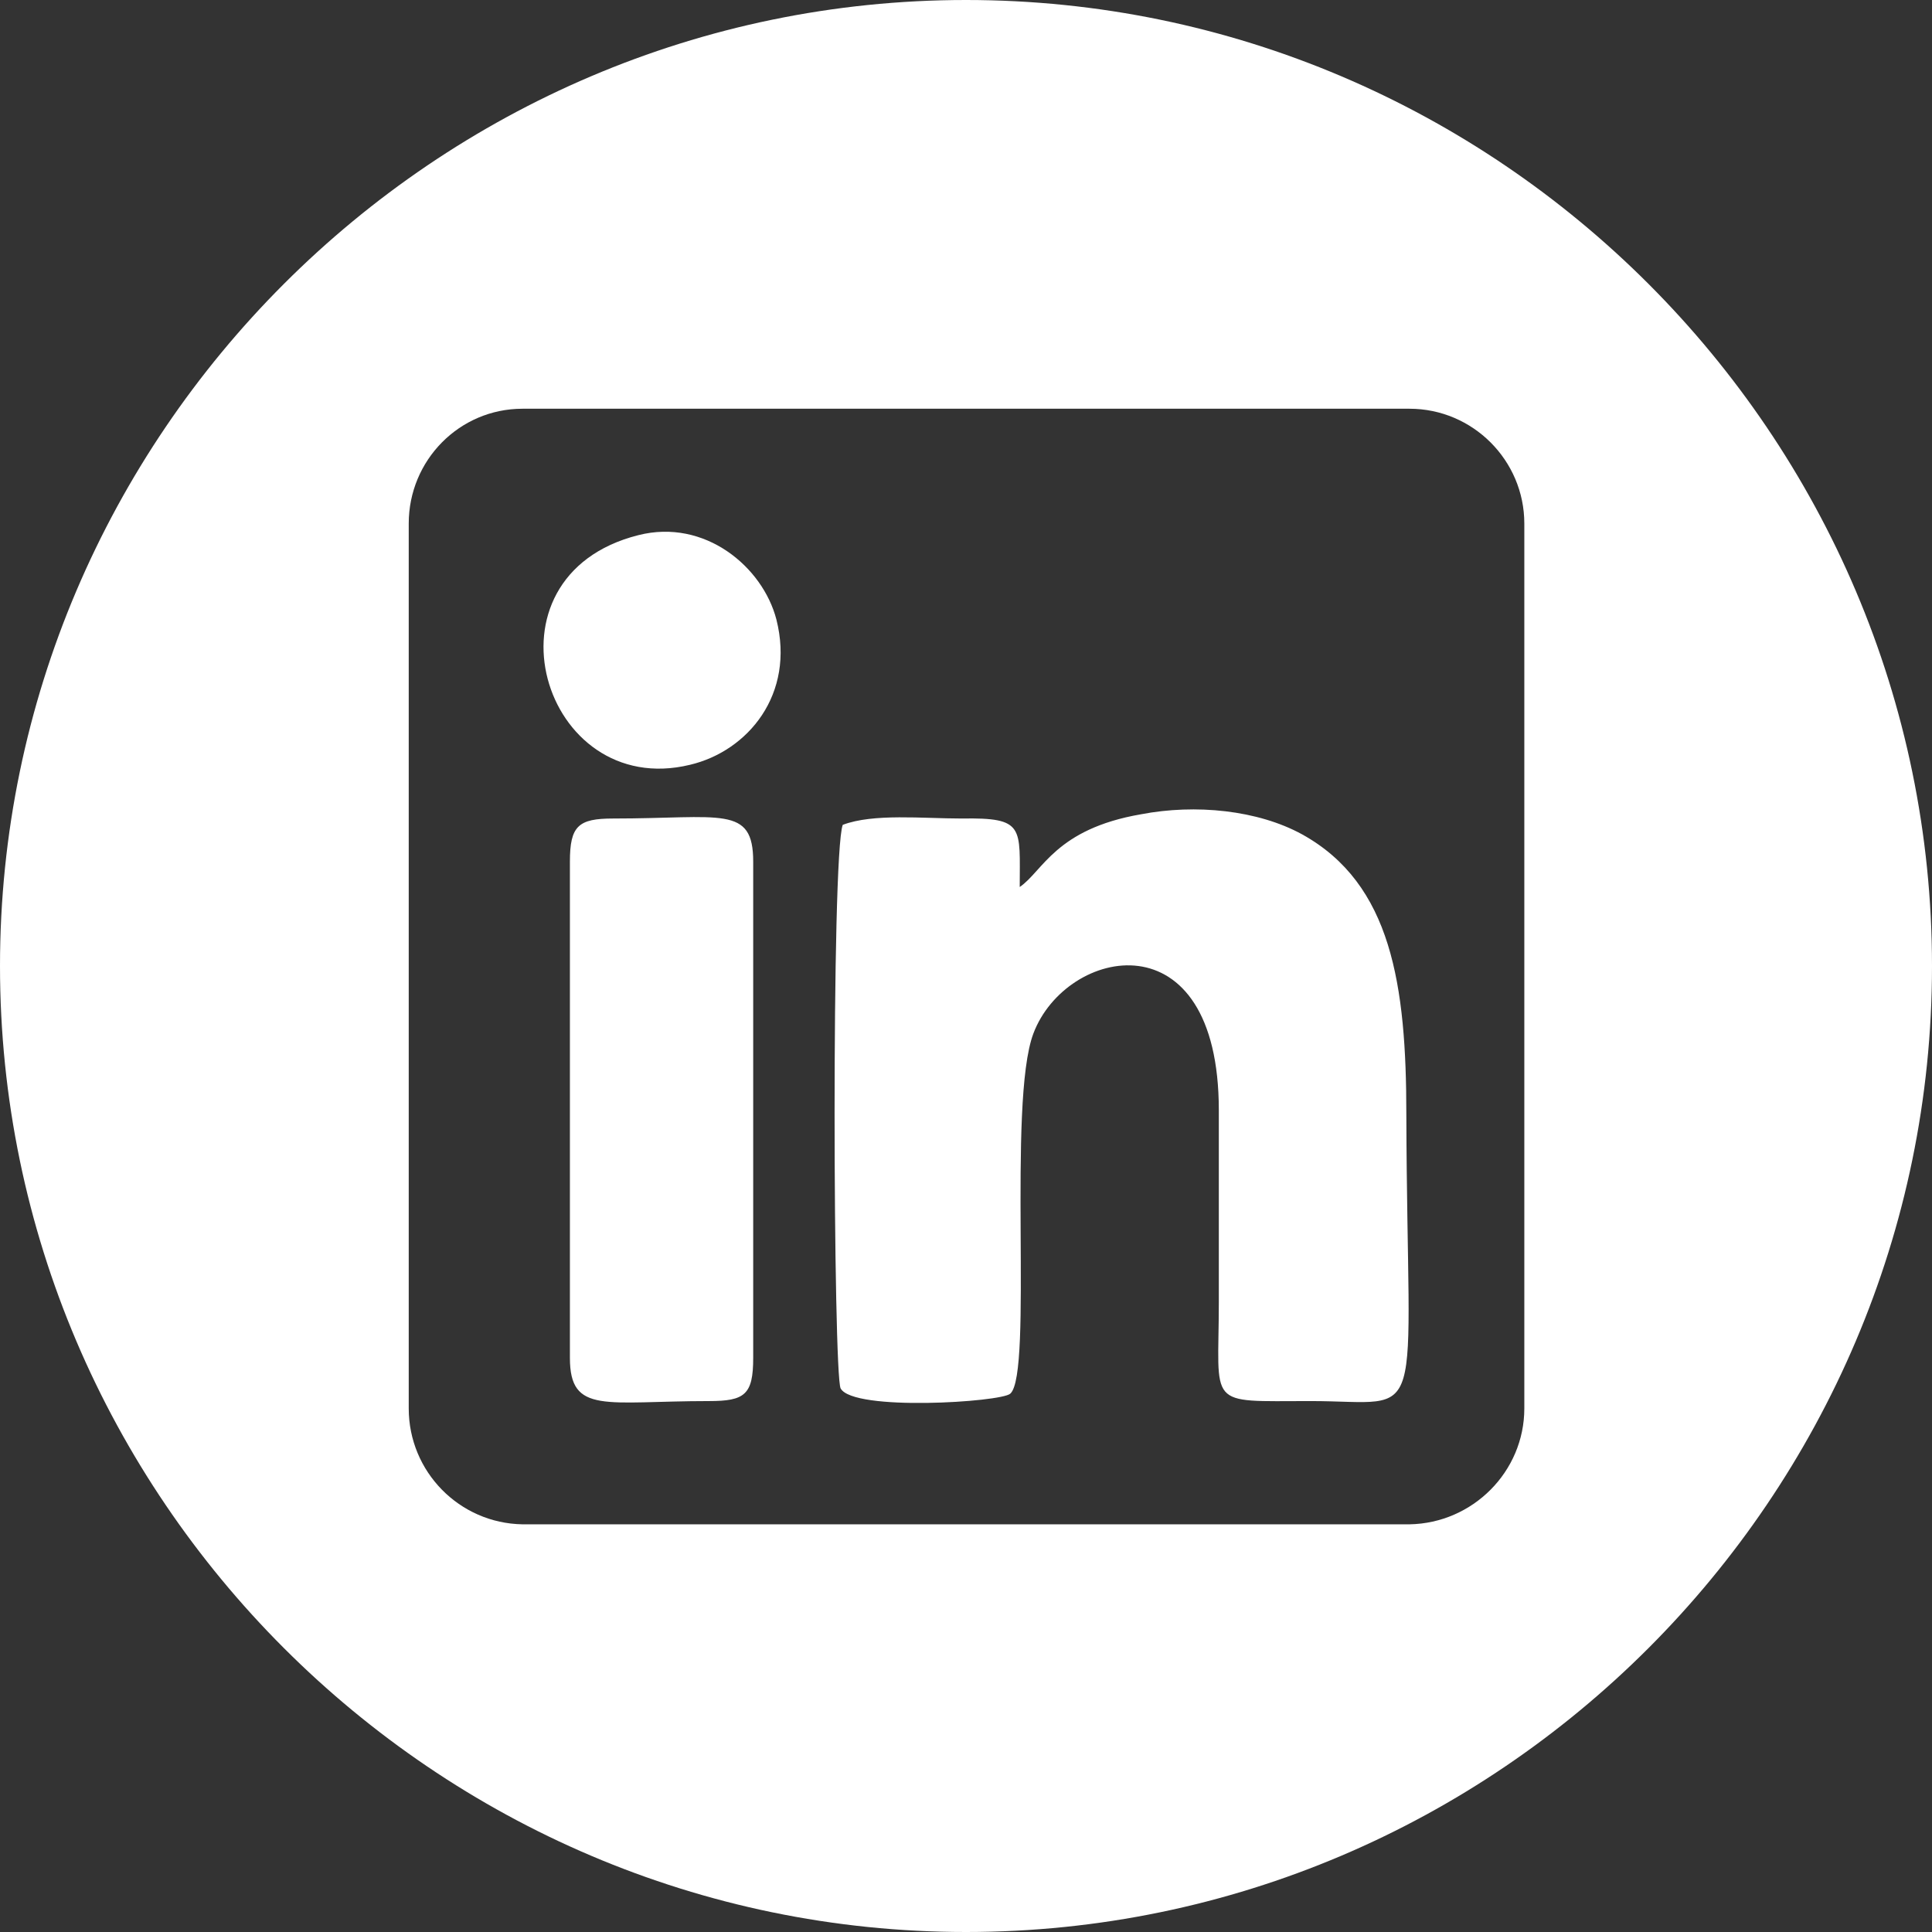 <?xml version="1.0" encoding="UTF-8"?>
<!DOCTYPE svg PUBLIC "-//W3C//DTD SVG 1.1//EN" "http://www.w3.org/Graphics/SVG/1.1/DTD/svg11.dtd">
<!-- Creator: CorelDRAW 2020 (64 Bit) -->
<svg xmlns="http://www.w3.org/2000/svg" xml:space="preserve" width="25px" height="25px" version="1.1" style="shape-rendering:geometricPrecision; text-rendering:geometricPrecision; image-rendering:optimizeQuality; fill-rule:evenodd; clip-rule:evenodd"
viewBox="0 0 18.34 18.34"
 xmlns:xlink="http://www.w3.org/1999/xlink"
 xmlns:xodm="http://www.corel.com/coreldraw/odm/2003">
 <rect x="0" y="0" width="18.34" height="18.34" fill="#333333" stroke="none"/>
 <defs>
  <style type="text/css">
   <![CDATA[
    .fil0 {fill:white}
   ]]>
  </style>
 </defs>
 <g id="Camada_x0020_1">
  <path class="fil0" d="M9.17 0l0 0c5.05,0 9.17,4.13 9.17,9.17l0 0c0,5.04 -4.12,9.17 -9.17,9.17l0 0c-5.04,0 -9.17,-4.13 -9.17,-9.17l0 0c0,-5.04 4.13,-9.17 9.17,-9.17zm-5.29 4.97l0 8.4c0,0.6 0.48,1.09 1.08,1.1l8.42 0c0.6,-0.01 1.09,-0.5 1.09,-1.1l0 -8.4c0,-0.6 -0.49,-1.09 -1.09,-1.09l-8.42 0c-0.6,0 -1.08,0.49 -1.08,1.09zm5.8 3.45c0,-0.57 0.05,-0.66 -0.55,-0.65 -0.37,0 -0.84,-0.05 -1.13,0.06 -0.11,0.29 -0.09,5.22 -0.02,5.35 0.12,0.22 1.52,0.13 1.61,0.05 0.22,-0.19 -0.03,-2.76 0.22,-3.42 0.31,-0.82 1.76,-1.13 1.76,0.73 0,0.6 0,1.21 0,1.82 0,1.01 -0.13,0.94 0.87,0.94 1.13,0 0.92,0.32 0.91,-2.72 0,-1.23 -0.14,-2.19 -0.99,-2.66 -0.42,-0.23 -1.01,-0.29 -1.53,-0.19 -0.81,0.14 -0.93,0.54 -1.15,0.69zm-4.27 -0.24l0 4.71c0,0.54 0.34,0.41 1.32,0.41 0.34,0 0.42,-0.06 0.42,-0.41l0 -4.71c0,-0.54 -0.3,-0.41 -1.33,-0.41 -0.33,0 -0.41,0.07 -0.41,0.41zm0.65 -3.1c-1.55,0.39 -0.91,2.52 0.49,2.18 0.55,-0.13 1,-0.67 0.82,-1.38 -0.13,-0.5 -0.68,-0.96 -1.31,-0.8z"/>
 </g>
</svg>
